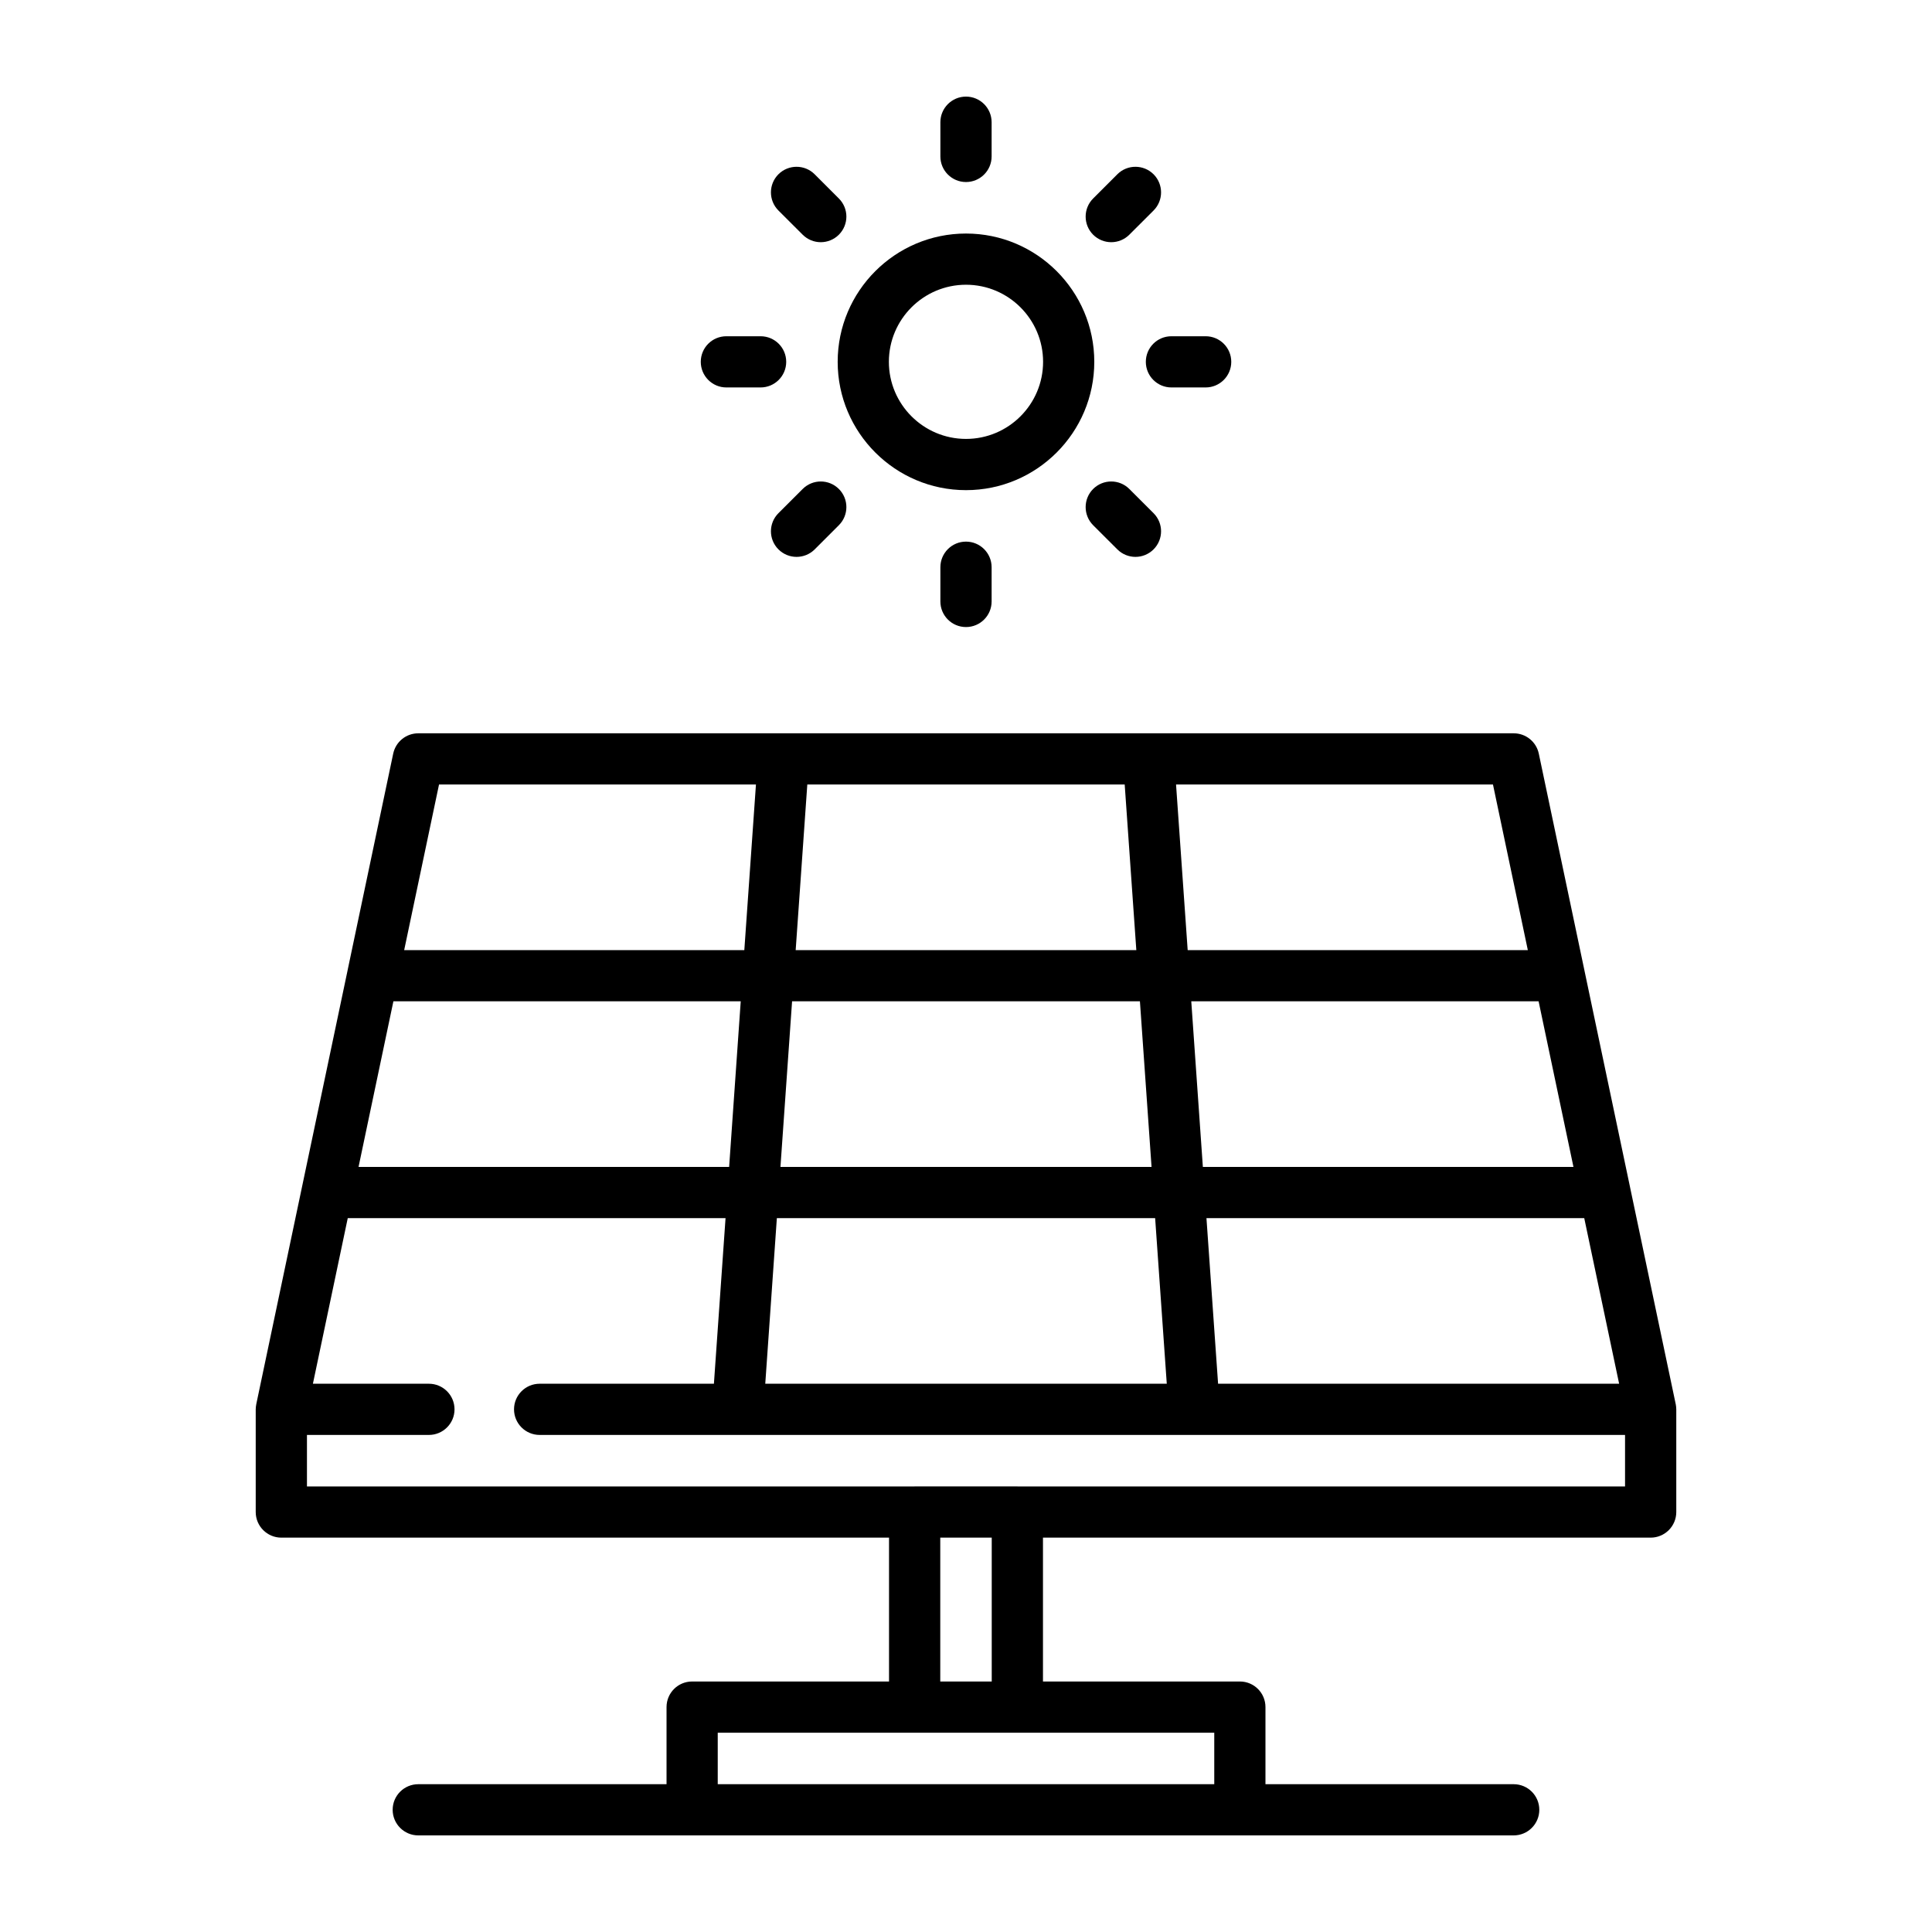 <svg width="50" height="50" viewBox="0 0 50 50" fill="none" xmlns="http://www.w3.org/2000/svg">
<path d="M25 6.044C23.169 6.044 21.679 7.533 21.679 9.364C21.679 11.195 23.169 12.685 25 12.685C26.831 12.685 28.32 11.195 28.32 9.364C28.32 7.533 26.831 6.044 25 6.044ZM25 11.359C23.9 11.359 23.004 10.464 23.004 9.364C23.004 8.264 23.899 7.369 25 7.369C26.1 7.369 26.995 8.264 26.995 9.364C26.995 10.464 26.1 11.359 25 11.359Z" fill="currentColor"/>
<path d="M25 2.5C24.634 2.5 24.337 2.797 24.337 3.163V4.049C24.337 4.415 24.634 4.711 25 4.711C25.366 4.711 25.663 4.414 25.663 4.049V3.163C25.663 2.797 25.366 2.5 25 2.5Z" fill="currentColor"/>
<path d="M21.71 5.137L21.083 4.51C20.825 4.252 20.405 4.252 20.146 4.51C19.887 4.769 19.887 5.189 20.146 5.448L20.773 6.074C20.902 6.203 21.072 6.268 21.241 6.268C21.411 6.268 21.58 6.203 21.71 6.074C21.969 5.815 21.969 5.396 21.71 5.137Z" fill="currentColor"/>
<path d="M19.684 8.702H18.798C18.432 8.702 18.136 8.998 18.136 9.364C18.136 9.73 18.432 10.027 18.798 10.027H19.684C20.05 10.027 20.347 9.73 20.347 9.364C20.347 8.998 20.05 8.702 19.684 8.702Z" fill="currentColor"/>
<path d="M21.71 12.655C21.451 12.396 21.032 12.396 20.773 12.655L20.146 13.281C19.887 13.54 19.887 13.959 20.146 14.218C20.276 14.347 20.445 14.412 20.615 14.412C20.784 14.412 20.954 14.348 21.084 14.218L21.71 13.592C21.969 13.333 21.969 12.913 21.71 12.655Z" fill="currentColor"/>
<path d="M25 14.017C24.634 14.017 24.337 14.314 24.337 14.68V15.566C24.337 15.932 24.634 16.228 25 16.228C25.366 16.228 25.663 15.932 25.663 15.566V14.68C25.663 14.314 25.366 14.017 25 14.017Z" fill="currentColor"/>
<path d="M29.854 13.281L29.227 12.655C28.969 12.396 28.549 12.396 28.29 12.655C28.032 12.913 28.032 13.333 28.29 13.592L28.917 14.218C29.046 14.347 29.216 14.412 29.385 14.412C29.555 14.412 29.724 14.347 29.854 14.218C30.113 13.959 30.113 13.54 29.854 13.281Z" fill="currentColor"/>
<path d="M31.202 8.702H30.316C29.95 8.702 29.654 8.998 29.654 9.364C29.654 9.73 29.95 10.027 30.316 10.027H31.202C31.568 10.027 31.865 9.73 31.865 9.364C31.865 8.998 31.568 8.702 31.202 8.702Z" fill="currentColor"/>
<path d="M29.854 4.51C29.595 4.252 29.175 4.252 28.917 4.51L28.29 5.137C28.032 5.396 28.032 5.815 28.29 6.074C28.42 6.203 28.589 6.268 28.759 6.268C28.928 6.268 29.098 6.203 29.227 6.074L29.854 5.448C30.113 5.189 30.113 4.769 29.854 4.51Z" fill="currentColor"/>
<path d="M43.38 36.442C43.38 36.43 43.38 36.419 43.378 36.407C43.376 36.384 43.373 36.361 43.368 36.339C43.368 36.338 43.368 36.337 43.367 36.337L42.187 30.732C42.187 30.73 42.187 30.727 42.186 30.726L41.006 25.12C41.006 25.118 41.005 25.116 41.005 25.114L39.824 19.504C39.759 19.197 39.489 18.978 39.175 18.978H10.825C10.511 18.978 10.241 19.197 10.176 19.504L8.995 25.114C8.995 25.116 8.994 25.118 8.994 25.121L7.814 30.726C7.813 30.728 7.813 30.729 7.813 30.731L6.633 36.337C6.628 36.36 6.624 36.384 6.622 36.409C6.621 36.414 6.621 36.42 6.621 36.426C6.62 36.441 6.618 36.457 6.618 36.473V39.131C6.618 39.497 6.915 39.794 7.281 39.794H23.008V43.517H17.912C17.546 43.517 17.25 43.813 17.25 44.179V46.175H10.825C10.459 46.175 10.162 46.471 10.162 46.837C10.162 47.203 10.459 47.5 10.825 47.5H17.912H32.088H39.174C39.54 47.5 39.837 47.203 39.837 46.837C39.837 46.471 39.54 46.175 39.174 46.175H32.75V44.179C32.75 43.813 32.454 43.517 32.088 43.517H26.992V39.794H42.719C43.085 39.794 43.382 39.497 43.382 39.131V36.485C43.382 36.484 43.382 36.483 43.382 36.482V36.474C43.382 36.463 43.381 36.453 43.38 36.442ZM41.903 35.811H31.524L31.223 31.525H41L41.903 35.811ZM39.819 25.914L40.721 30.2H31.13L30.83 25.914H39.819ZM38.638 20.303L39.54 24.589H30.737L30.436 20.303H38.638ZM20.893 20.303H29.107L29.408 24.589H20.592L20.893 20.303ZM20.499 25.914H29.501L29.802 30.2H20.198L20.499 25.914ZM20.105 31.525H29.895L30.196 35.811H19.805L20.105 31.525ZM11.362 20.303H19.564L19.263 24.589H10.46L11.362 20.303ZM10.181 25.914H19.17L18.87 30.2H9.279L10.181 25.914ZM31.425 44.842V46.175H18.575V44.842H23.671H26.329H31.425ZM24.334 43.517V39.794H25.666V43.517H24.334ZM26.337 38.469C26.334 38.469 26.332 38.468 26.329 38.468H23.671C23.668 38.468 23.666 38.469 23.663 38.469H7.944V37.136H11.1C11.466 37.136 11.763 36.839 11.763 36.474C11.763 36.108 11.466 35.811 11.1 35.811H8.098L9 31.525H18.777L18.476 35.811H13.966C13.6 35.811 13.303 36.108 13.303 36.473C13.303 36.839 13.6 37.136 13.966 37.136H19.093C19.093 37.136 19.094 37.136 19.094 37.136C19.095 37.136 19.095 37.136 19.095 37.136H30.905C30.905 37.136 30.905 37.136 30.906 37.136C30.906 37.136 30.907 37.136 30.907 37.136H42.056V38.469H26.337V38.469Z" fill="currentColor"/>
</svg>
